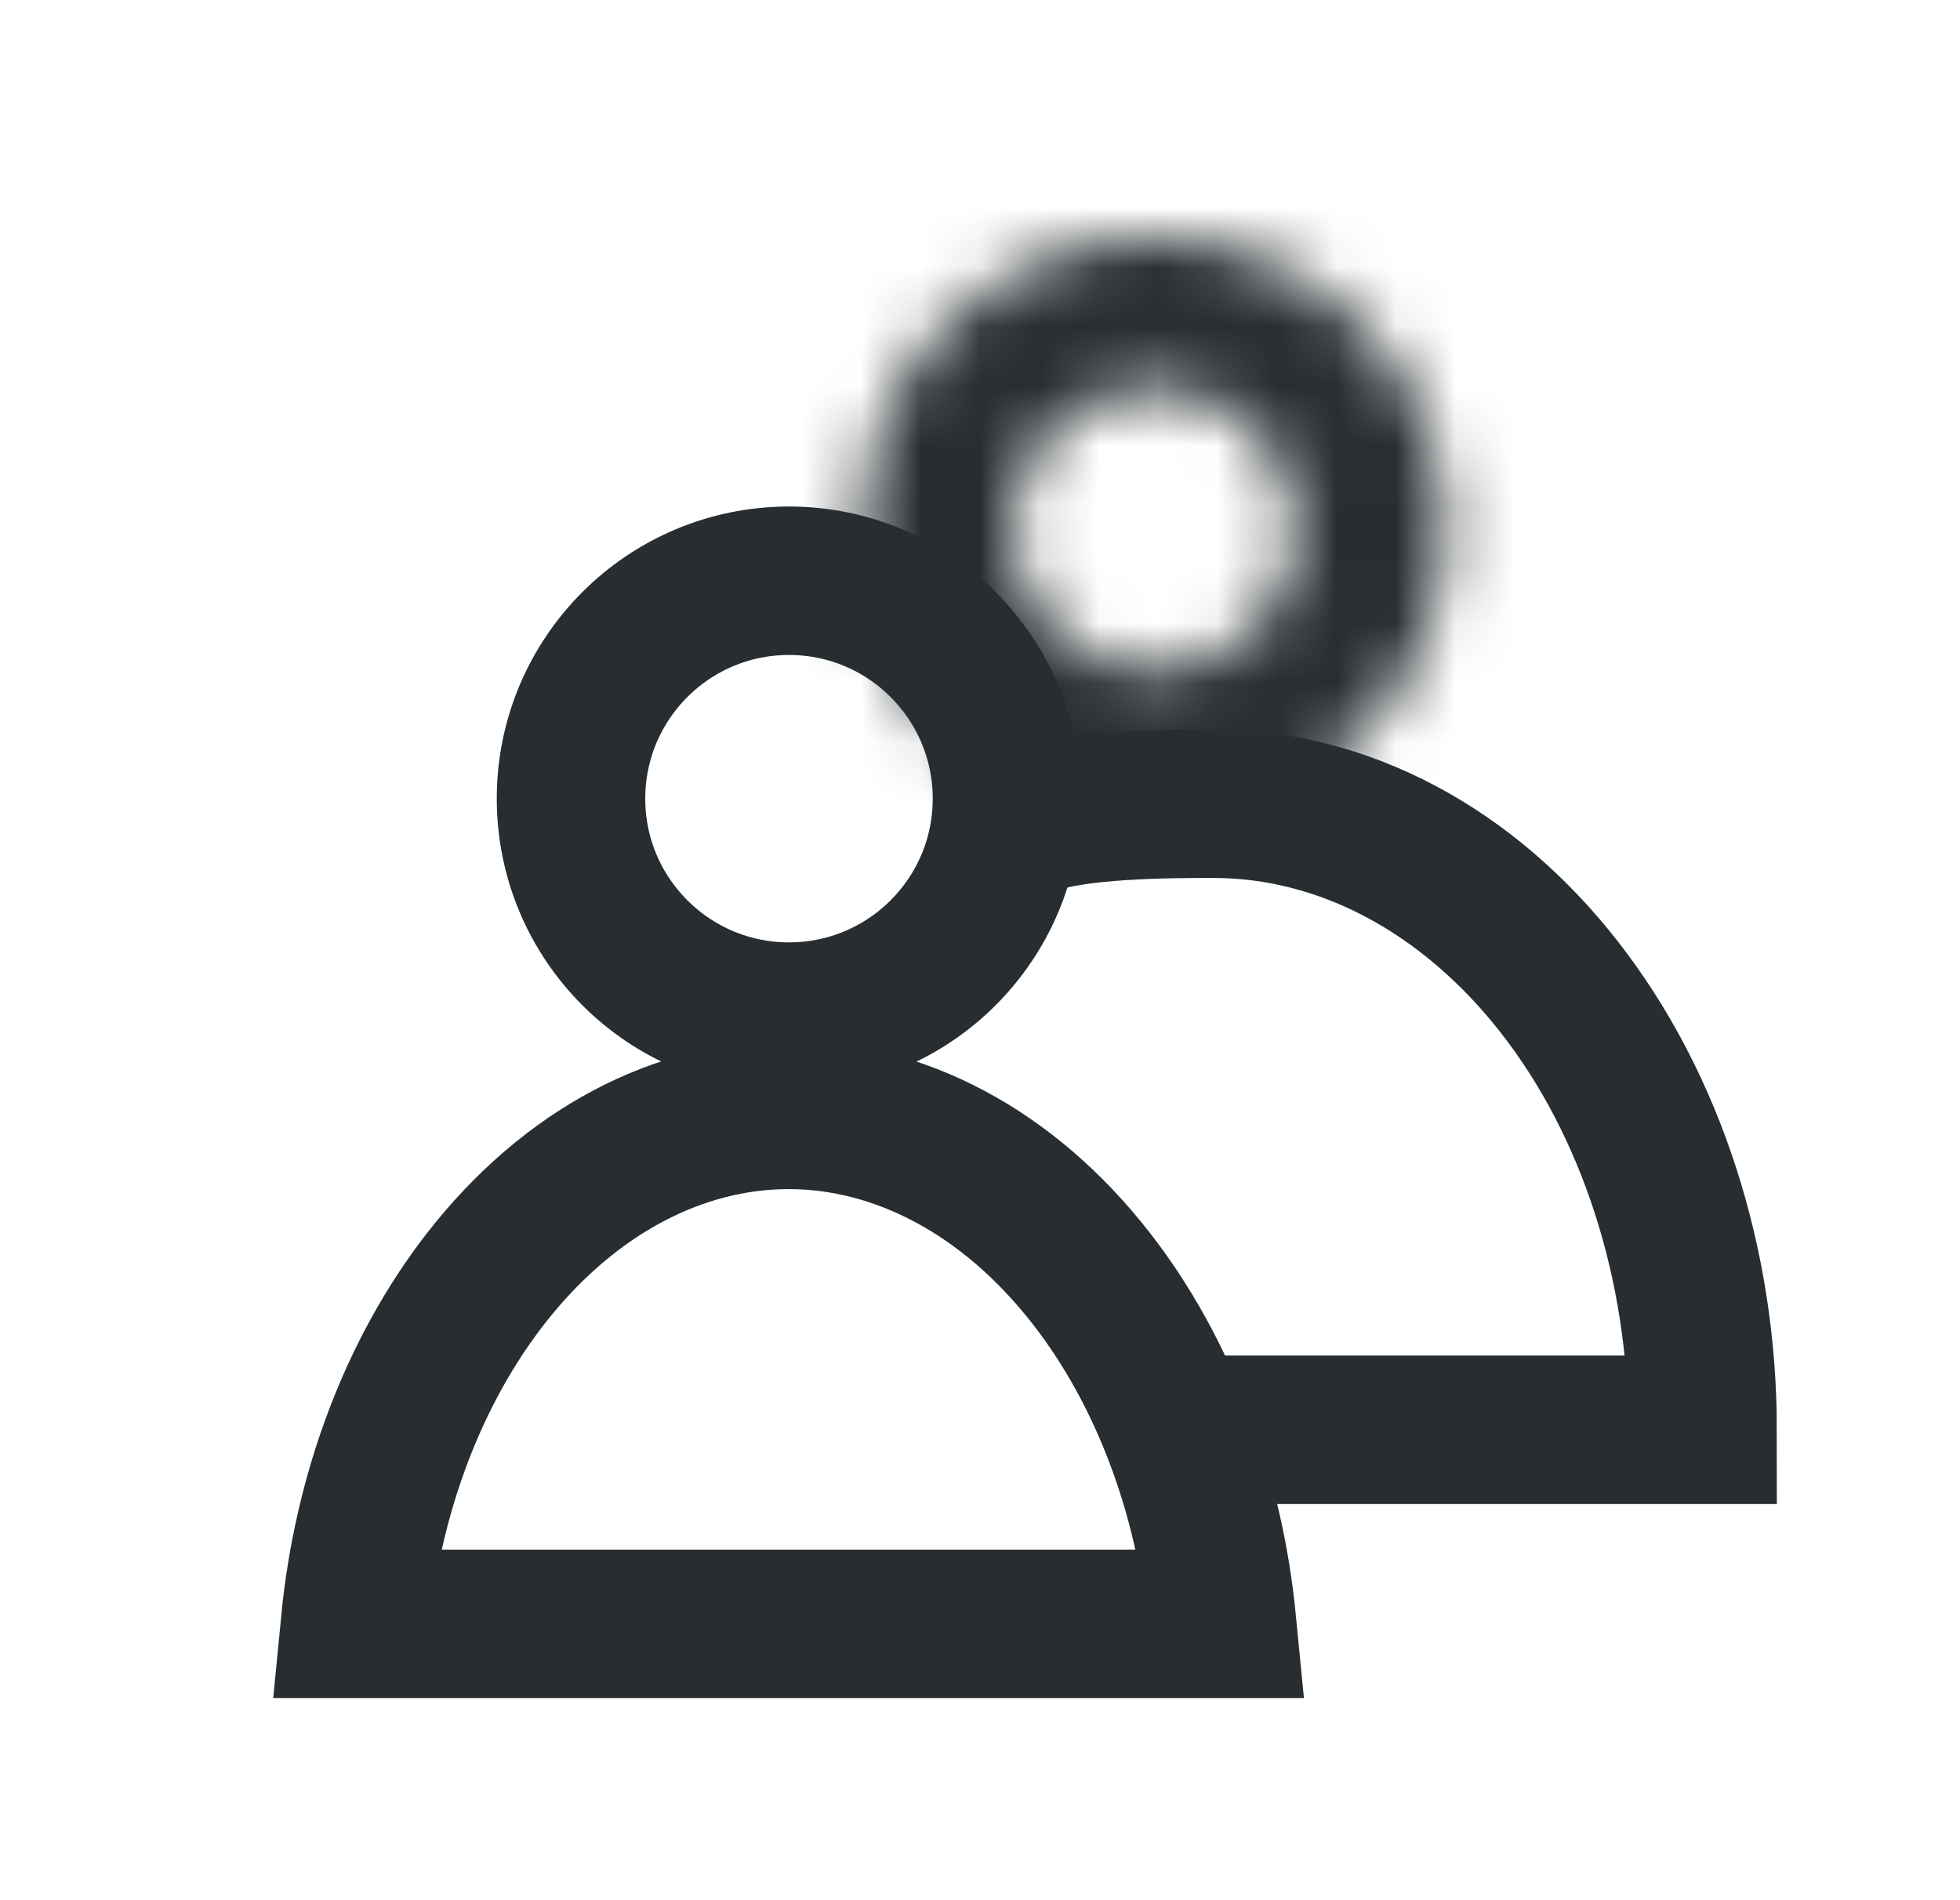 <svg width="33" height="32" viewBox="0 0 33 32" fill="none" xmlns="http://www.w3.org/2000/svg">
<path d="M20.431 24.078H28.666C28.666 21.282 27.799 18.6 26.254 16.623C24.71 14.646 22.615 13.535 20.431 13.535C19.643 13.535 18.111 13.544 17.368 13.822" stroke="#272D30" stroke-width="2.5"/>
<mask id="path-2-inside-1_567_50345" fill="white">
<path d="M24.344 8.92C24.344 11.637 22.141 13.84 19.424 13.84C16.707 13.84 14.504 11.637 14.504 8.92C14.504 6.203 16.707 4 19.424 4C22.141 4 24.344 6.203 24.344 8.92ZM17.043 8.92C17.043 10.235 18.109 11.301 19.424 11.301C20.739 11.301 21.805 10.235 21.805 8.92C21.805 7.605 20.739 6.539 19.424 6.539C18.109 6.539 17.043 7.605 17.043 8.92Z"/>
</mask>
<path d="M24.344 8.92C24.344 11.637 22.141 13.84 19.424 13.84C16.707 13.84 14.504 11.637 14.504 8.92C14.504 6.203 16.707 4 19.424 4C22.141 4 24.344 6.203 24.344 8.92ZM17.043 8.92C17.043 10.235 18.109 11.301 19.424 11.301C20.739 11.301 21.805 10.235 21.805 8.92C21.805 7.605 20.739 6.539 19.424 6.539C18.109 6.539 17.043 7.605 17.043 8.92Z" fill="#272D30" stroke="#272D30" stroke-width="5" mask="url(#path-2-inside-1_567_50345)"/>
<path d="M18.378 21.535C19.58 23.08 20.362 25.127 20.577 27.346L5.977 27.346C6.192 25.127 6.974 23.08 8.175 21.535C9.594 19.711 11.441 18.775 13.277 18.775C15.113 18.775 16.96 19.711 18.378 21.535Z" stroke="#272D30" stroke-width="2.5"/>
<circle cx="13.284" cy="13.45" r="3.67" stroke="#272D30" stroke-width="2.5"/>
</svg>
